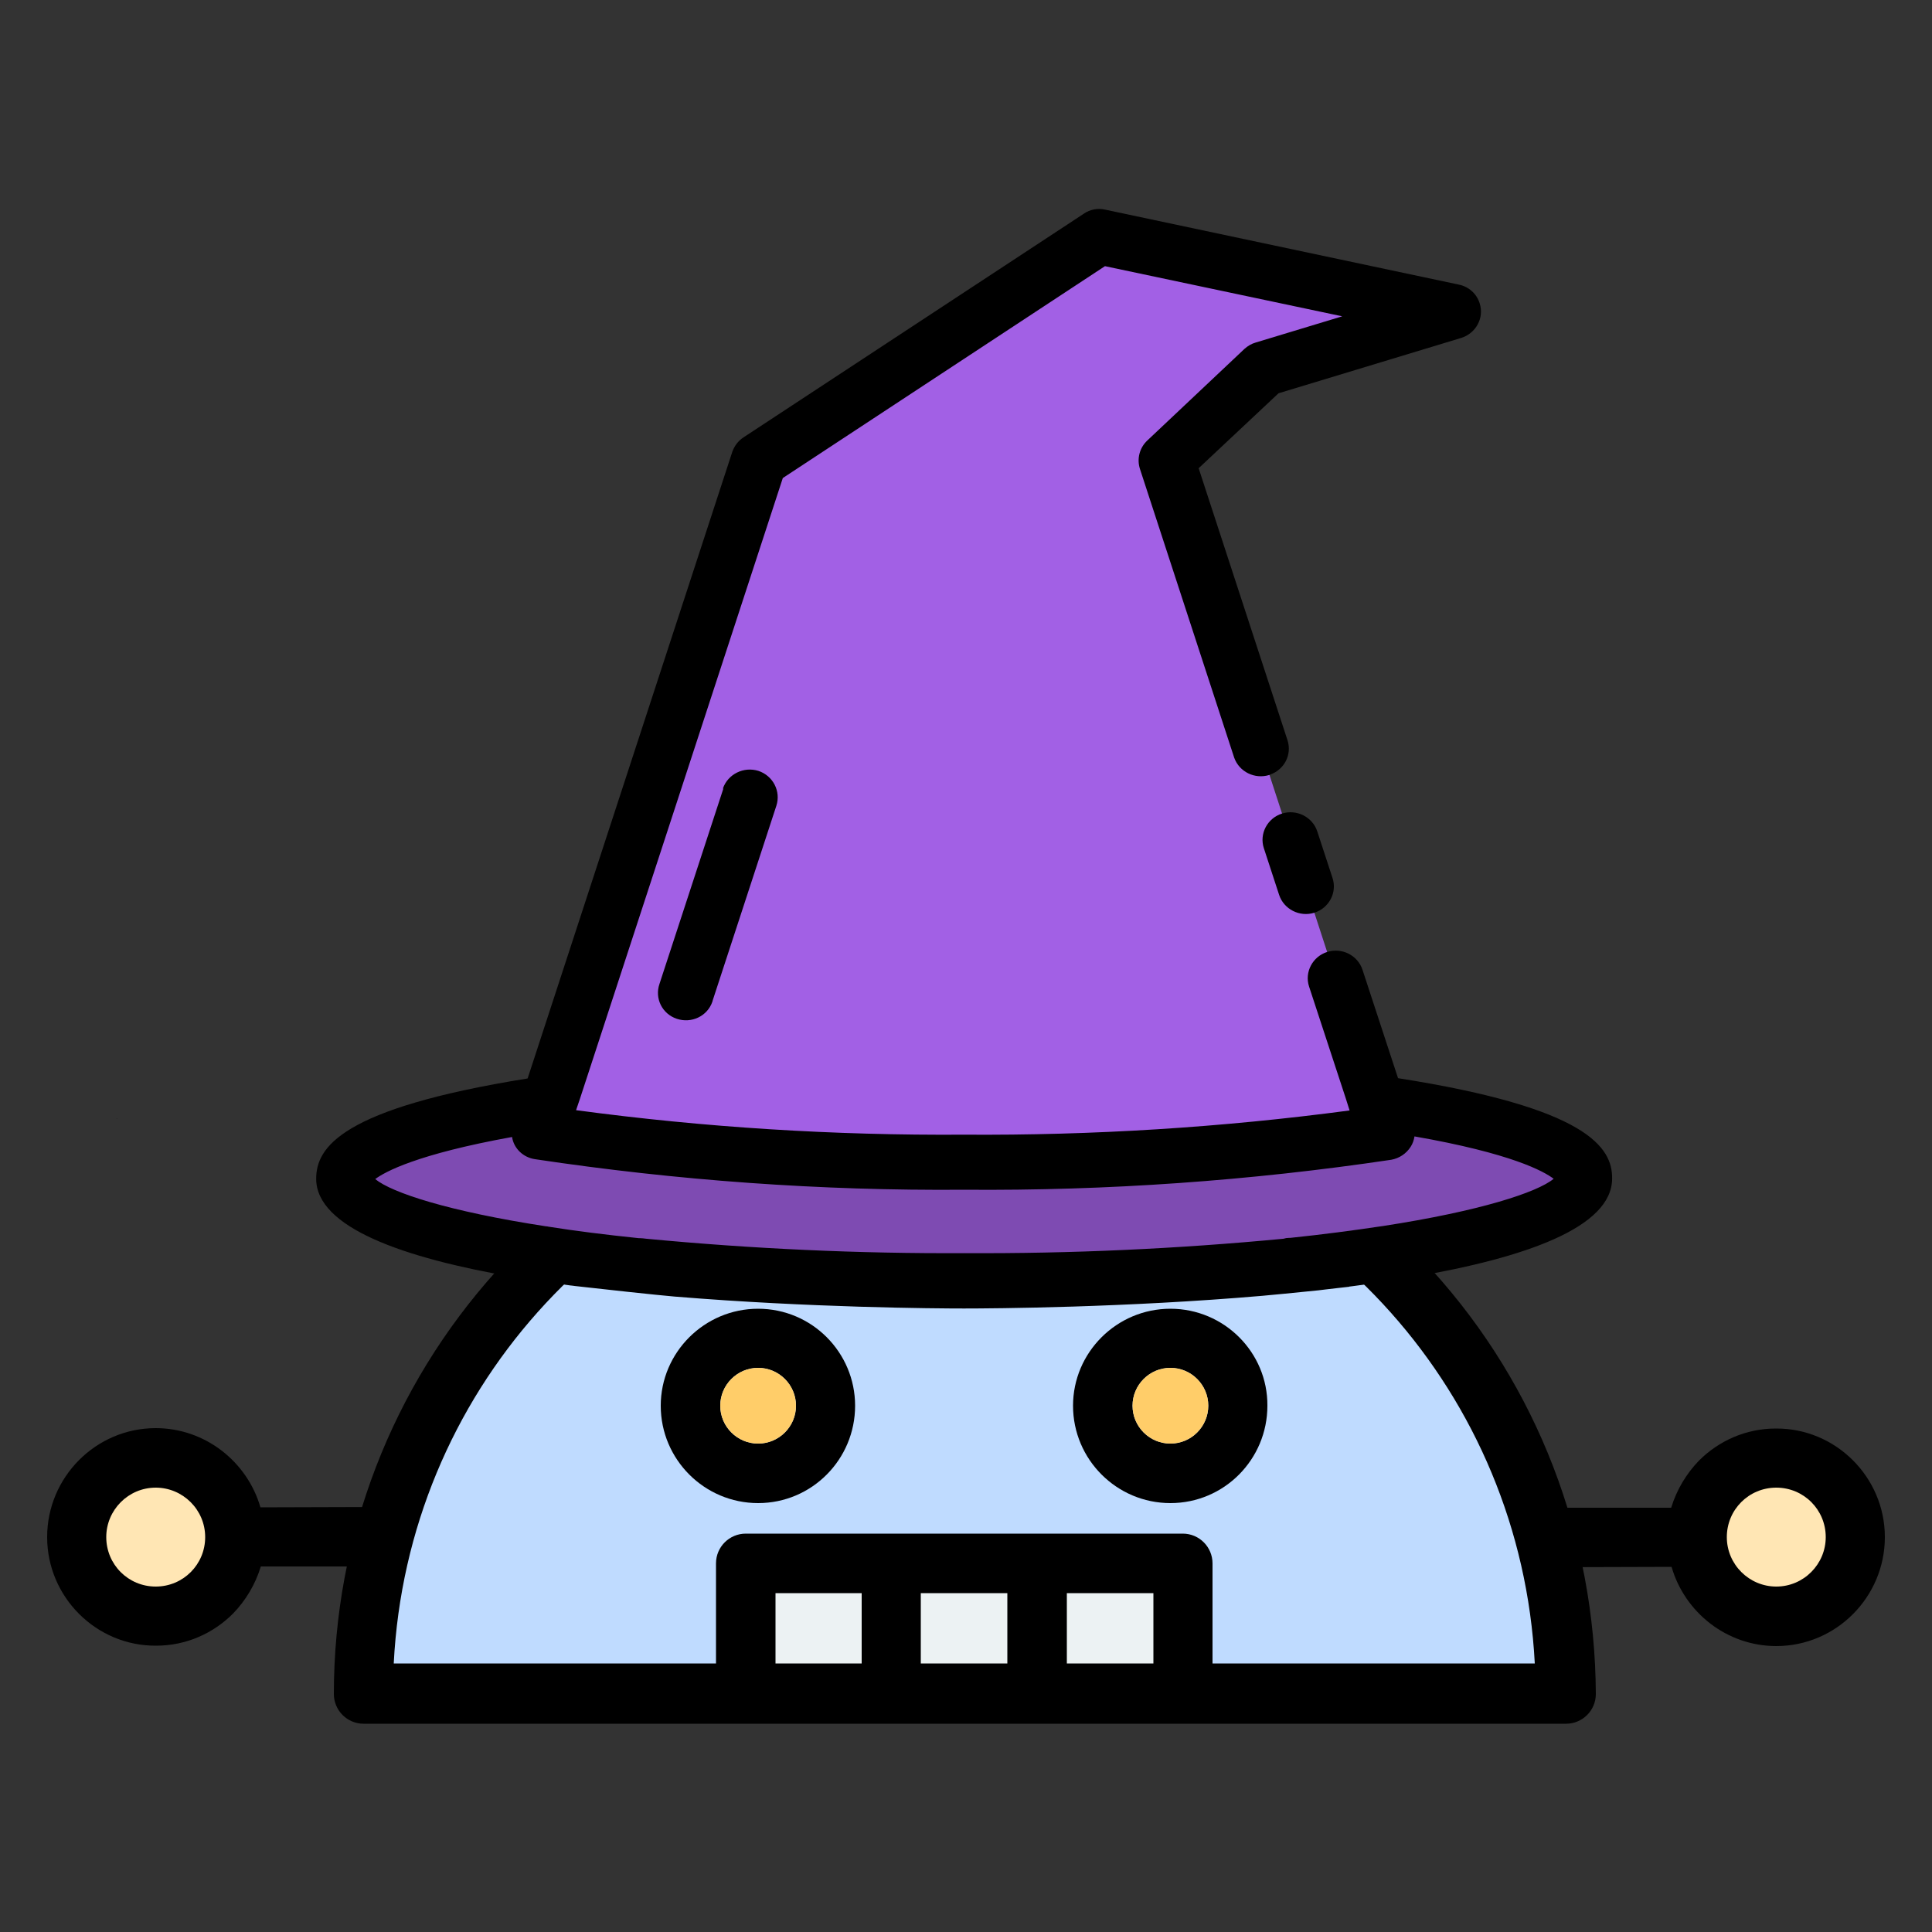 <?xml version="1.0" encoding="utf-8"?>
<!-- Generator: Adobe Illustrator 25.0.0, SVG Export Plug-In . SVG Version: 6.00 Build 0)  -->
<svg version="1.1"
	 id="svg8" sodipodi:docname="drawing.svg" xmlns:cc="http://creativecommons.org/ns#" xmlns:dc="http://purl.org/dc/elements/1.1/" xmlns:inkscape="http://www.inkscape.org/namespaces/inkscape" xmlns:rdf="http://www.w3.org/1999/02/22-rdf-syntax-ns#" xmlns:sodipodi="http://sodipodi.sourceforge.net/DTD/sodipodi-0.dtd" xmlns:svg="http://www.w3.org/2000/svg"
	 xmlns="http://www.w3.org/2000/svg" xmlns:xlink="http://www.w3.org/1999/xlink" x="0px" y="0px" viewBox="0 0 500 500"
	 style="enable-background:new 0 0 500 500;" xml:space="preserve">
<rect x="0" y="0" width="500" height="500" fill="#333333" stroke="none"/>
<style type="text/css">
	.st0{fill-rule:evenodd;clip-rule:evenodd;fill:#ECF2F3;}
	.st1{fill-rule:evenodd;clip-rule:evenodd;fill:#BFDBFF;}
	.st2{fill-rule:evenodd;clip-rule:evenodd;fill:#80B6FF;}
	.st3{fill-rule:evenodd;clip-rule:evenodd;fill:#FFCD69;}
	.st4{fill-rule:evenodd;clip-rule:evenodd;fill:#FFE6B4;}
	.st5{fill:#7E4BB2;}
	.st6{fill:#A260E5;}
</style>
<sodipodi:namedview  bordercolor="#666666" borderopacity="1.0" id="base" inkscape:current-layer="layer1" inkscape:cx="59.299692" inkscape:cy="271.81859" inkscape:document-rotation="0" inkscape:document-units="mm" inkscape:pageopacity="0.0" inkscape:pageshadow="2" inkscape:window-height="1024" inkscape:window-maximized="1" inkscape:window-width="1920" inkscape:window-x="0" inkscape:window-y="28" inkscape:zoom="0.49497475" pagecolor="#ffffff" showgrid="false">
	<inkscape:grid  id="grid899" type="xygrid"></inkscape:grid>
</sodipodi:namedview>
<g>
	<g>
		<g>
			<g>
				<path class="st0" d="M268.4,404.6h37.7v33.6h-37.7V404.6z"/>
			</g>
			<g>
				<path class="st0" d="M193,404.6h37.7v33.6H193V404.6z"/>
			</g>
			<g>
				<path class="st0" d="M230.7,404.6h37.7v33.6h-37.7V404.6z"/>
			</g>
			<g>
				<path class="st1" d="M306.2,438.2v-33.6H193v33.6H94c0-80.3,60.7-146.3,138.7-154.7v15c0,3.9,3.2,7.1,7.1,7.1h19.4
					c3.9,0,7.1-3.2,7.1-7.1v-15c78,8.4,138.7,74.5,138.7,154.7H306.2z"/>
			</g>
			<g>
				<path class="st2" d="M239.8,305.6h19.4c3.9,0,7.1-3.2,7.1-7.1v-15v-10.4c0-3.9-3.2-7.1-7.1-7.1h-19.4c-3.9,0-7.1,3.2-7.1,7.1
					v10.4v15C232.7,302.4,235.9,305.6,239.8,305.6z"/>
			</g>
			<g>
				<path d="M370.7,328.8l-11.3-11.3c-23.8-21.7-53.5-35.9-85.3-40.7v-3.6c0-8.2-6.7-14.8-14.8-14.8h-19.4
					c-8.2,0-14.8,6.6-14.8,14.8v3.6c-31.9,4.8-61.5,19-85.3,40.7l-10.9,10.9c-0.1,0.2-0.3,0.3-0.4,0.5
					c-27.1,30-42.1,68.9-42.1,109.5c0,4.2,3.4,7.7,7.7,7.7h311.2c4.2,0,7.7-3.4,7.7-7.7C412.8,397.7,397.9,358.8,370.7,328.8z
					 M313.8,430.5v-25.9c0-4.2-3.4-7.7-7.7-7.7H193c-4.2,0-7.7,3.4-7.7,7.7v25.9h-83.4c3.5-69.5,54.8-126.9,123.1-138.2v6.2
					c0,8.2,6.6,14.8,14.8,14.8h19.4c8.2,0,14.8-6.7,14.8-14.8v-6.2c68.4,11.4,119.6,68.8,123.2,138.2H313.8z M240.4,273.6h18.4v24.3
					h-18.4V273.6z M223,430.5h-22.3v-18.2H223V430.5z M260.7,430.5h-22.4v-18.2h22.4V430.5z M298.5,430.5h-22.4v-18.2h22.4V430.5z"
					/>
				<path d="M196.2,338.7c-13.9,0-25.2,11.3-25.2,25.1c0,13.9,11.3,25.2,25.2,25.2c13.9,0,25.1-11.3,25.1-25.2
					C221.3,350,210.1,338.7,196.2,338.7z M196.2,373.6c-5.4,0-9.8-4.4-9.8-9.8c0-5.4,4.4-9.8,9.8-9.8c5.4,0,9.8,4.4,9.8,9.8
					C206,369.2,201.6,373.6,196.2,373.6z"/>
				<path d="M302.9,338.7c-13.9,0-25.2,11.3-25.2,25.1c0,13.9,11.3,25.2,25.2,25.2c13.9,0,25.1-11.3,25.1-25.2
					C328.1,350,316.8,338.7,302.9,338.7z M302.9,373.6c-5.4,0-9.8-4.4-9.8-9.8c0-5.4,4.4-9.8,9.8-9.8c5.4,0,9.8,4.4,9.8,9.8
					C312.7,369.2,308.3,373.6,302.9,373.6z"/>
			</g>
			<g>
				<path class="st3" d="M206,363.8c0,5.4-4.4,9.8-9.8,9.8c-5.4,0-9.8-4.4-9.8-9.8c0-5.4,4.4-9.8,9.8-9.8
					C201.6,354,206,358.4,206,363.8z"/>
			</g>
			<g>
				<path class="st3" d="M312.7,363.8c0,5.4-4.4,9.8-9.8,9.8c-5.4,0-9.8-4.4-9.8-9.8c0-5.4,4.4-9.8,9.8-9.8
					C308.3,354,312.7,358.4,312.7,363.8z"/>
			</g>
			<path d="M30.3,289.5c-0.1,0.1-0.1,0.1-0.1,0C30.1,289.4,30.1,289.4,30.3,289.5z"/>
		</g>
		<g>
			<g>
				<path class="st4" d="M40.3,418.3c11.3,0,20.5-9.2,20.5-20.5c0-11.3-9.2-20.5-20.5-20.5c-11.3,0-20.5,9.2-20.5,20.5
					C19.8,409.1,29,418.3,40.3,418.3z"/>
			</g>
			<g>
				<path d="M67.4,390.1c-3.4-11.8-14.3-20.5-27.1-20.5c-15.5,0-28.1,12.7-28.1,28.2c0,15.5,12.7,28.2,28.2,28.1
					c7.8,0,14.8-3.2,19.9-8.3c3.3-3.4,5.8-7.6,7.2-12.2l32.9,0l0-15.4L67.4,390.1z M53.1,397.8c0,7.1-5.7,12.8-12.8,12.8
					c-7.1,0-12.8-5.7-12.8-12.8c0-7,5.7-12.8,12.8-12.8C47.3,385,53.1,390.7,53.1,397.8z"/>
			</g>
		</g>
		<g>
			<g>
				<path class="st4" d="M459.7,377.3c-11.3,0-20.5,9.2-20.5,20.5c0,11.3,9.2,20.5,20.5,20.5c11.3,0,20.5-9.2,20.5-20.5
					S471,377.3,459.7,377.3z"/>
			</g>
			<g>
				<path d="M432.6,405.5c3.4,11.8,14.3,20.5,27.1,20.5c15.5,0,28.1-12.7,28.1-28.2c0-15.5-12.7-28.2-28.2-28.1
					c-7.8,0-14.8,3.2-19.9,8.3c-3.3,3.4-5.8,7.6-7.2,12.2l-32.9,0l0,15.4L432.6,405.5z M446.9,397.8c0-7.1,5.7-12.8,12.8-12.8
					c7.1,0,12.8,5.7,12.8,12.8c0,7-5.7,12.8-12.8,12.8C452.7,410.6,446.9,404.9,446.9,397.8z"/>
			</g>
		</g>
	</g>
	<g id="g572_1_" transform="matrix(0.76,0,0,0.746,0.052,89.398)">
		<g id="g562_1_">
			<ellipse id="ellipse558_1_" class="st5" cx="328.3" cy="289.1" rx="211.1" ry="35.4"/>
			<path id="path560_1_" class="st6" d="M453.1,214.3l18.9,58.8c-47.6,7.2-95.7,10.7-143.8,10.2c-48.4,0.4-96.8-3-144.6-10.4
				l18.8-58.5l56-174.6l115.8-77.6l120.5,26L430.4,8.1l-33.1,31.7L453.1,214.3z"/>
		</g>
		<g id="g570_1_">
			<path id="path564_1_" d="M476,254.2l-12.1-37.6c-1.6-5-7-7.8-12-6.2h0c-5,1.6-7.8,7-6.2,12l12.5,38.8l1.3,4.2
				c-43.5,5.9-87.4,8.7-131.3,8.4c-44.2,0.3-88.3-2.5-132.1-8.5l1.3-3.9l69.1-215.4l109.7-73.5L457-10.1L427.5-1
				c-1.4,0.4-2.7,1.2-3.8,2.2L390.6,33c-2.6,2.5-3.6,6.3-2.5,9.8L420.2,143c1.7,4.9,7,7.6,12,6c0.1,0,0.1,0,0.2-0.1
				c4.8-1.7,7.5-6.8,6-11.8l-30.3-94.5l27.2-26l62.2-19.2c5-1.6,7.9-6.9,6.3-12c-1-3.3-3.7-5.8-7.1-6.5l-120.4-26
				c-2.5-0.6-5.2-0.1-7.3,1.4L253.1,31.9c-1.8,1.2-3.1,3-3.8,5l-69.7,217.4c-63.7,10.4-72,24-72,34.8c0,16.9,29.7,27.5,67.4,34.1
				c0,0,13.5,2.2,19.1,2.9c0.3,0,0.6,0.1,0.9,0.1c0.2,0,0.5,0.1,0.7,0.1c7.6,0.9,28.4,3.2,34.3,3.7c0,0,0.1,0,0.1,0
				c45.4,3.8,88.3,4.1,98.1,4.1c10.1,0,54.9-0.3,101.6-4.4c0,0,12.7-1.2,19.1-1.9c0.8-0.1,1.6-0.2,2.4-0.3c2.8-0.3,5.6-0.7,7.7-0.9
				c0.2,0,0.3,0,0.4-0.1c0.3,0,0.5-0.1,0.8-0.1c1.4-0.2,2.2-0.3,2.2-0.3s12.4-1.7,19.1-3c37.7-6.6,67.4-17.1,67.4-34.1
				C549,278.2,540.5,264.5,476,254.2z M217.8,309.7h-0.4c-11.3-1.2-21.6-2.5-30.8-4c-0.2-0.1-0.5-0.1-0.7-0.1
				c-33.3-5.2-52.6-11.7-58.2-16.4c3.3-2.5,14.1-8.6,46.6-14.6c0.6,4,3.8,7.1,7.8,7.7c48.4,7.4,97.3,11,146.2,10.6
				c48.7,0.4,97.3-3.1,145.4-10.4c2.7-0.5,5.1-2.1,6.6-4.5c0.7-1.1,1.1-2.3,1.3-3.6c33.1,5.9,44,12.1,47.4,14.7
				c-5.6,4.7-25,11.2-58.2,16.4c-0.2,0-0.5,0.1-0.7,0.1c-9.2,1.4-19.5,2.8-30.8,4c-0.1,0-0.2,0-0.4,0c-0.7,0-1.3,0.1-1.9,0.3
				c-36.1,3.5-72.3,5.2-108.5,5c-36.2,0.2-72.4-1.5-108.5-5C219.1,309.8,218.5,309.7,217.8,309.7z"/>
			<path id="path566_1_" d="M436.5,162.4c-5,1.6-7.8,7-6.2,12l5.2,16.2c1.6,5,7,7.8,12,6.2c5-1.6,7.8-7,6.2-12l-5.2-16.2
				C446.9,163.6,441.5,160.8,436.5,162.4C436.5,162.4,436.5,162.4,436.5,162.4z"/>
			<path id="path568_1_" d="M246.2,153.9l-21.7,67.6c-1.7,5,0.9,10.4,5.9,12.1c5,1.7,10.4-0.9,12.1-5.9c0-0.1,0.1-0.2,0.1-0.4
				l21.7-67.6c1.6-5-1.1-10.4-6.1-12.1c-5-1.6-10.4,1.1-12.1,6.1C246.3,153.8,246.3,153.9,246.2,153.9z"/>
		</g>
	</g>
</g>
</svg>
